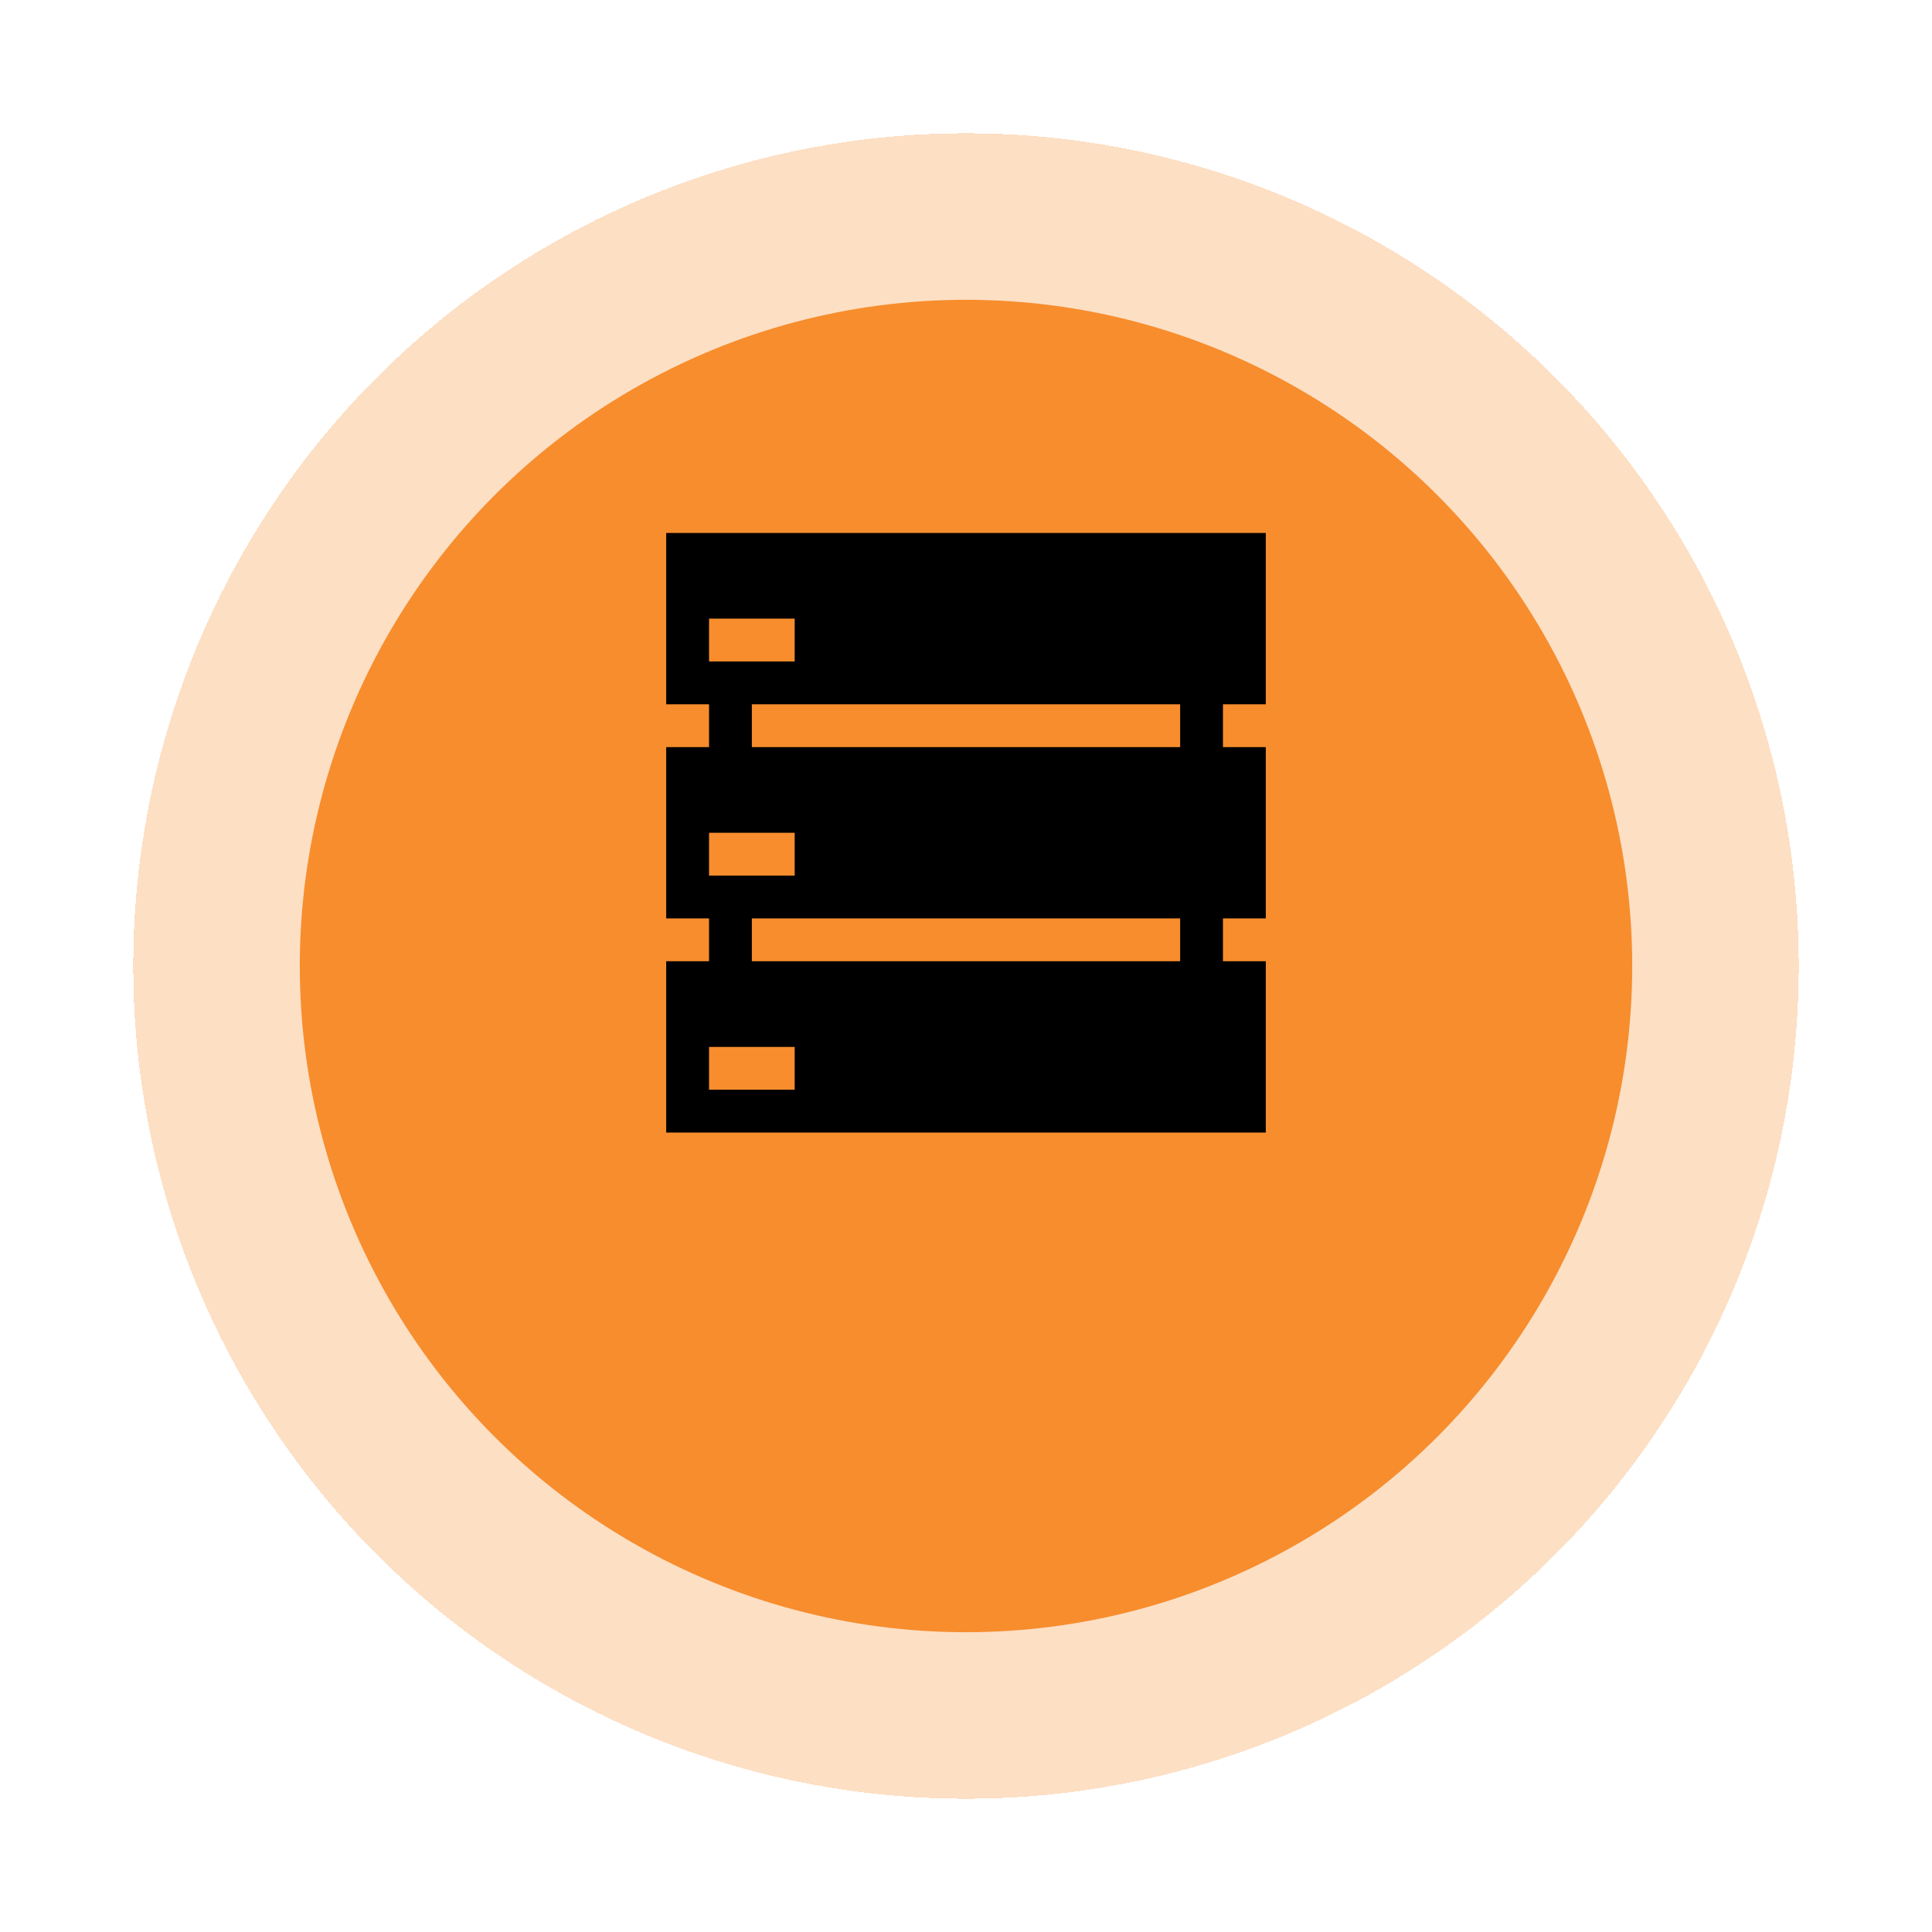 <svg width="58" height="58" viewBox="0 0 58 58" fill="none" xmlns="http://www.w3.org/2000/svg">
<g filter="url(#filter0_d_708_1131)">
<circle cx="29" cy="25" r="20" fill="#F68D2E"/>
</g>
<g filter="url(#filter1_d_708_1131)">
<circle cx="29" cy="25" r="25" fill="#F68D2E" fill-opacity="0.28" shape-rendering="crispEdges"/>
</g>
<path d="M38 21.143V16H20V21.143H21.286V22.429H20V27.571H21.286V28.857H20V34H38V28.857H36.714V27.571H38V22.429H36.714V21.143H38ZM21.286 18.571H23.857V19.857H21.286V18.571ZM21.286 25H23.857V26.286H21.286V25ZM23.857 32.714H21.286V31.429H23.857V32.714ZM35.429 28.857H22.571V27.571H35.429V28.857ZM35.429 22.429H22.571V21.143H35.429V22.429Z" fill="black"/>
<defs>
<filter id="filter0_d_708_1131" x="5" y="5" width="48" height="48" filterUnits="userSpaceOnUse" color-interpolation-filters="sRGB">
<feFlood flood-opacity="0" result="BackgroundImageFix"/>
<feColorMatrix in="SourceAlpha" type="matrix" values="0 0 0 0 0 0 0 0 0 0 0 0 0 0 0 0 0 0 127 0" result="hardAlpha"/>
<feOffset dy="4"/>
<feGaussianBlur stdDeviation="2"/>
<feComposite in2="hardAlpha" operator="out"/>
<feColorMatrix type="matrix" values="0 0 0 0 0 0 0 0 0 0 0 0 0 0 0 0 0 0 0.25 0"/>
<feBlend mode="normal" in2="BackgroundImageFix" result="effect1_dropShadow_708_1131"/>
<feBlend mode="normal" in="SourceGraphic" in2="effect1_dropShadow_708_1131" result="shape"/>
</filter>
<filter id="filter1_d_708_1131" x="0" y="0" width="58" height="58" filterUnits="userSpaceOnUse" color-interpolation-filters="sRGB">
<feFlood flood-opacity="0" result="BackgroundImageFix"/>
<feColorMatrix in="SourceAlpha" type="matrix" values="0 0 0 0 0 0 0 0 0 0 0 0 0 0 0 0 0 0 127 0" result="hardAlpha"/>
<feOffset dy="4"/>
<feGaussianBlur stdDeviation="2"/>
<feComposite in2="hardAlpha" operator="out"/>
<feColorMatrix type="matrix" values="0 0 0 0 0 0 0 0 0 0 0 0 0 0 0 0 0 0 0.25 0"/>
<feBlend mode="normal" in2="BackgroundImageFix" result="effect1_dropShadow_708_1131"/>
<feBlend mode="normal" in="SourceGraphic" in2="effect1_dropShadow_708_1131" result="shape"/>
</filter>
</defs>
</svg>
